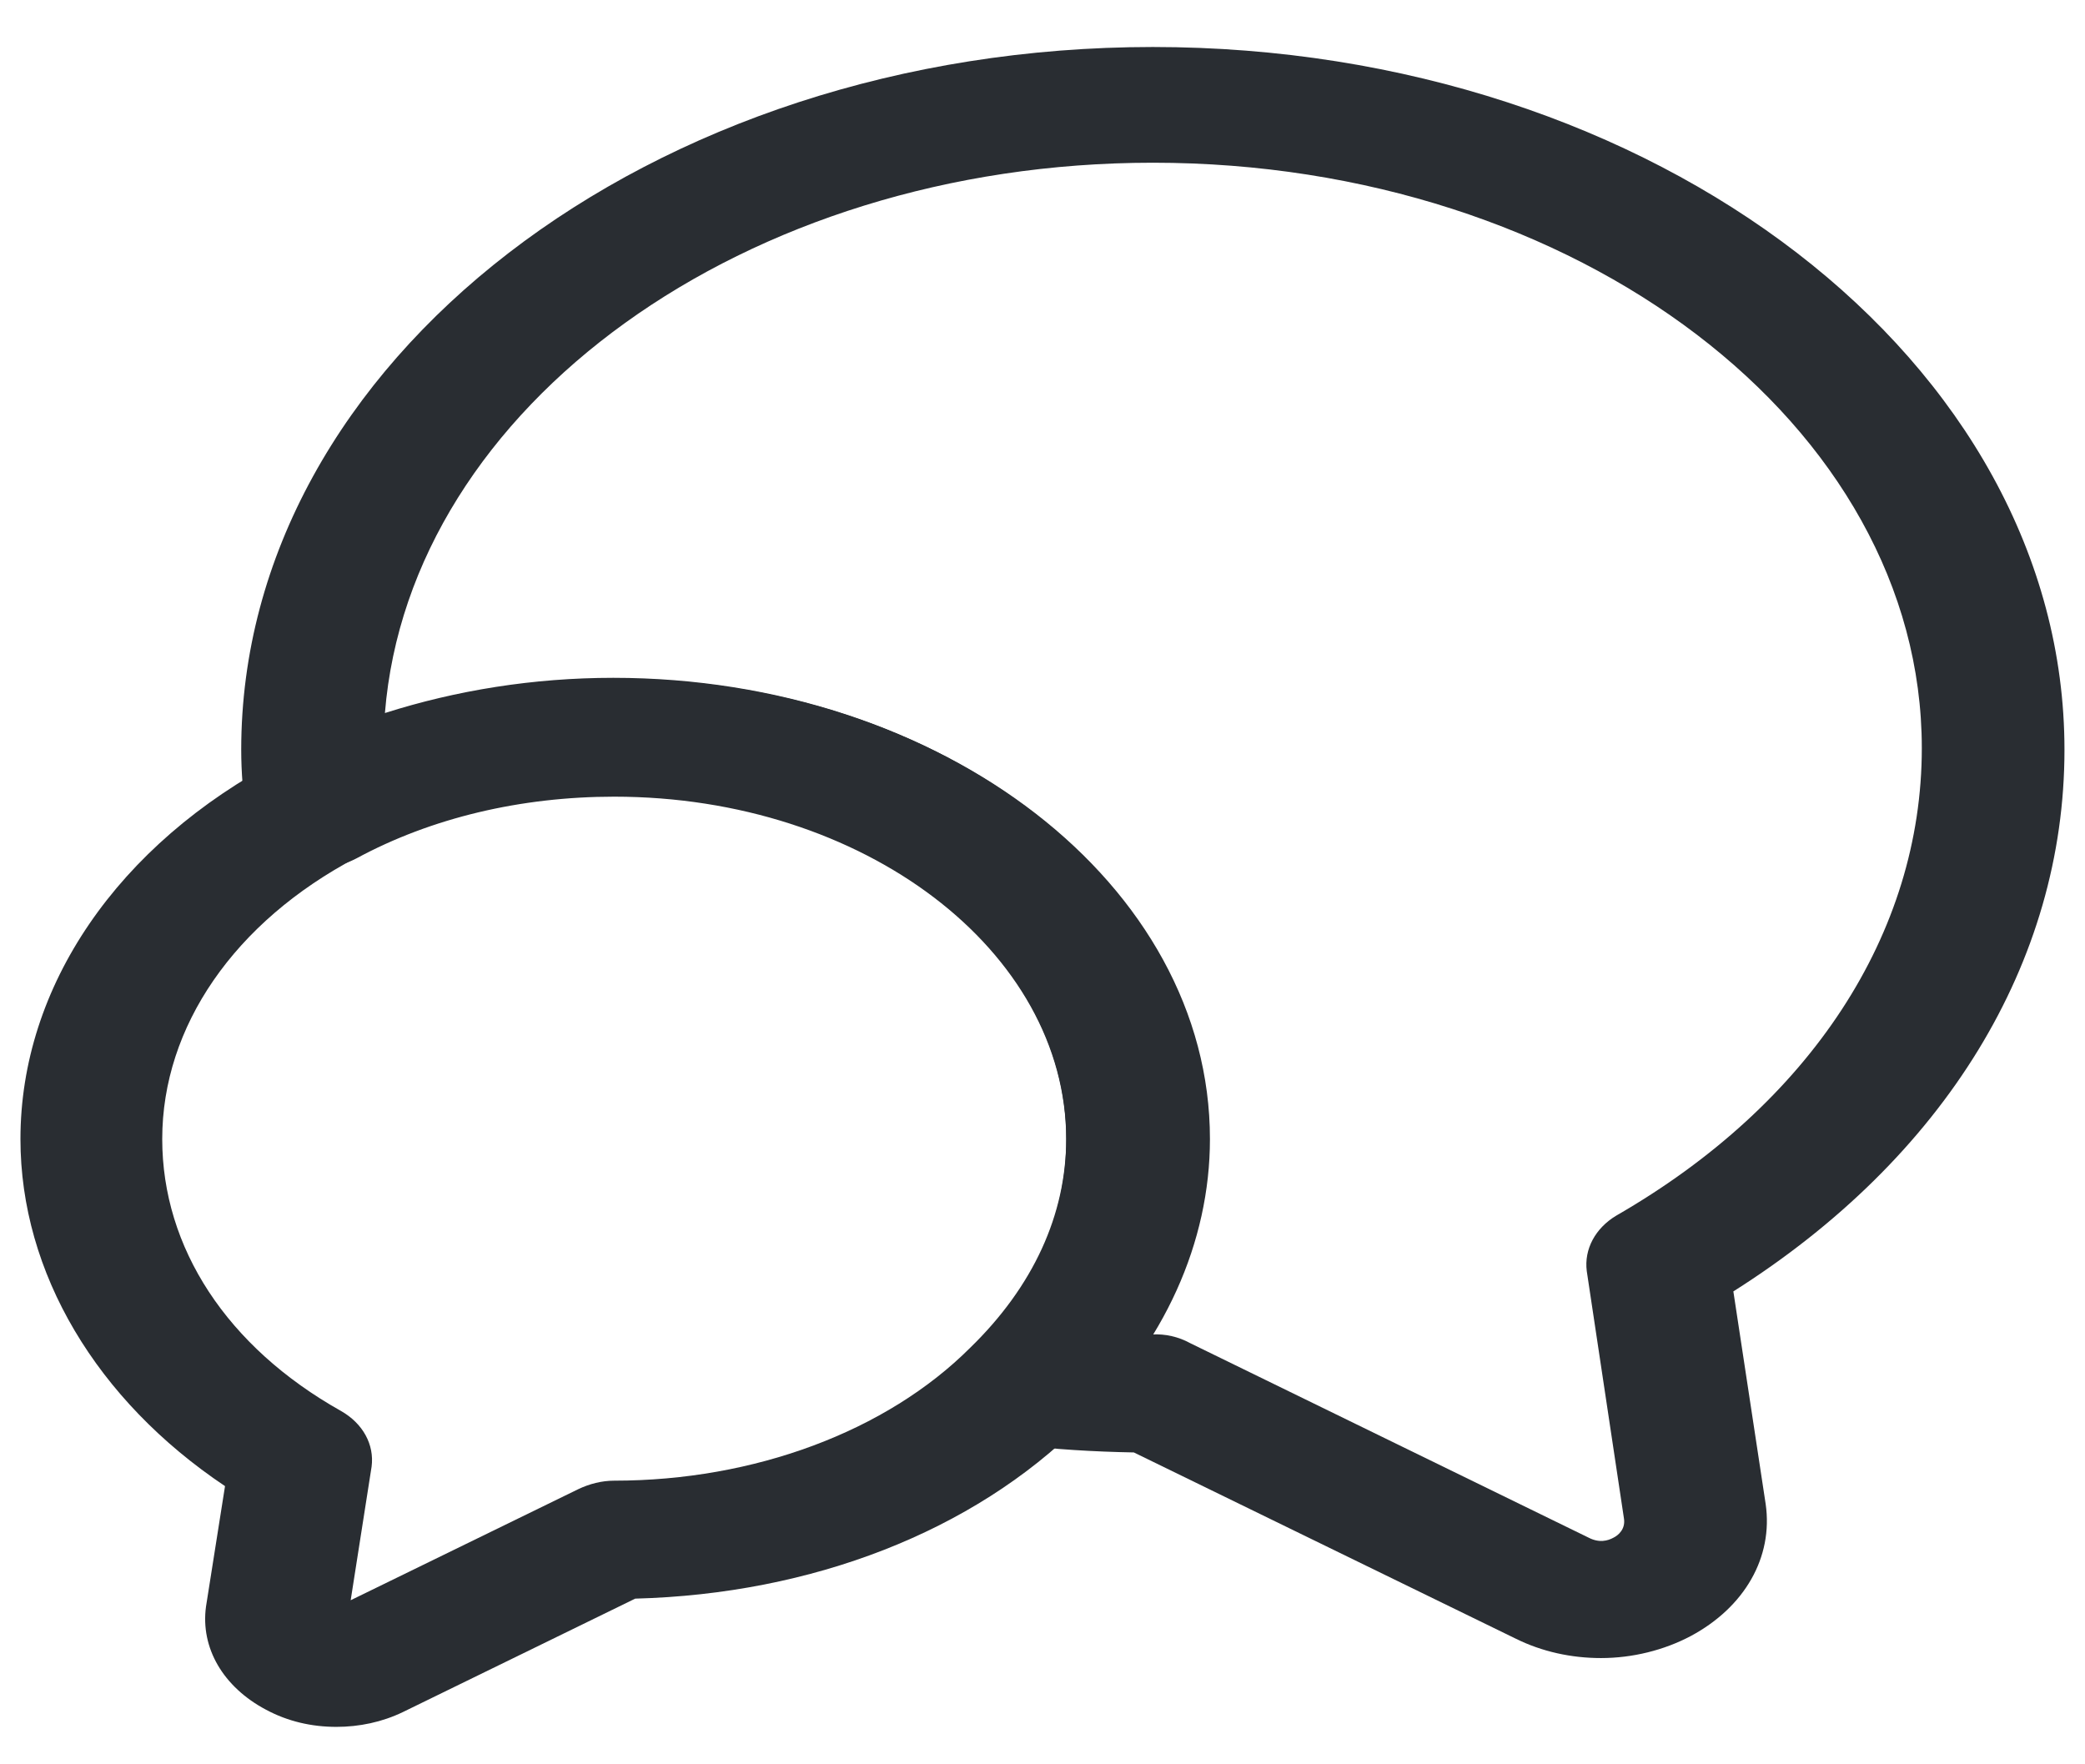 <svg width="26" height="22" viewBox="0 0 26 22" fill="none" xmlns="http://www.w3.org/2000/svg">
<path d="M19.965 20.675C19.598 20.675 19.23 20.597 18.897 20.431L14.139 18.111C13.64 18.102 13.142 18.072 12.667 18.014C12.347 17.975 12.074 17.799 11.955 17.546C11.837 17.293 11.896 17.02 12.11 16.815C12.893 16.064 13.296 15.168 13.296 14.213C13.296 11.854 10.769 9.934 7.66 9.934C6.497 9.934 5.381 10.197 4.444 10.704C4.183 10.84 3.862 10.86 3.577 10.752C3.304 10.645 3.103 10.431 3.067 10.177C3.032 9.904 3.008 9.632 3.008 9.349C3.008 4.514 8.111 0.586 14.376 0.586C20.642 0.586 25.744 4.514 25.744 9.349C25.744 12 24.249 14.437 21.615 16.103L22.018 18.755C22.113 19.417 21.757 20.041 21.081 20.402C20.749 20.577 20.357 20.675 19.965 20.675ZM14.364 16.64C14.53 16.63 14.697 16.669 14.839 16.747L19.811 19.174C19.942 19.242 20.049 19.213 20.12 19.174C20.179 19.145 20.274 19.067 20.25 18.93L19.787 15.85C19.752 15.577 19.894 15.314 20.155 15.158C22.576 13.764 23.965 11.639 23.965 9.329C23.965 5.304 19.669 2.029 14.376 2.029C9.285 2.029 5.108 5.07 4.8 8.891C5.69 8.608 6.651 8.452 7.648 8.452C11.742 8.452 15.064 11.025 15.064 14.193C15.076 15.051 14.827 15.879 14.364 16.64Z" fill="#292D32"/>
<path d="M4.195 21.533C3.886 21.533 3.589 21.465 3.317 21.319C2.783 21.036 2.498 20.549 2.569 20.032L2.806 18.531C1.204 17.459 0.255 15.87 0.255 14.203C0.255 12.303 1.465 10.529 3.495 9.466C4.717 8.813 6.165 8.462 7.672 8.462C11.766 8.462 15.088 11.036 15.088 14.203C15.088 15.49 14.519 16.757 13.475 17.761C12.133 19.096 10.128 19.876 7.921 19.934L5.025 21.348C4.764 21.474 4.479 21.533 4.195 21.533ZM7.66 9.924C6.497 9.924 5.381 10.188 4.444 10.694C2.925 11.494 2.023 12.8 2.023 14.203C2.023 15.558 2.83 16.796 4.254 17.595C4.527 17.751 4.669 18.014 4.634 18.287L4.373 19.954L7.209 18.57C7.351 18.502 7.505 18.463 7.66 18.463C9.404 18.463 11.054 17.849 12.098 16.806C12.881 16.045 13.296 15.149 13.296 14.194C13.296 11.845 10.769 9.924 7.66 9.924Z" fill="#292D32"/>
</svg>
